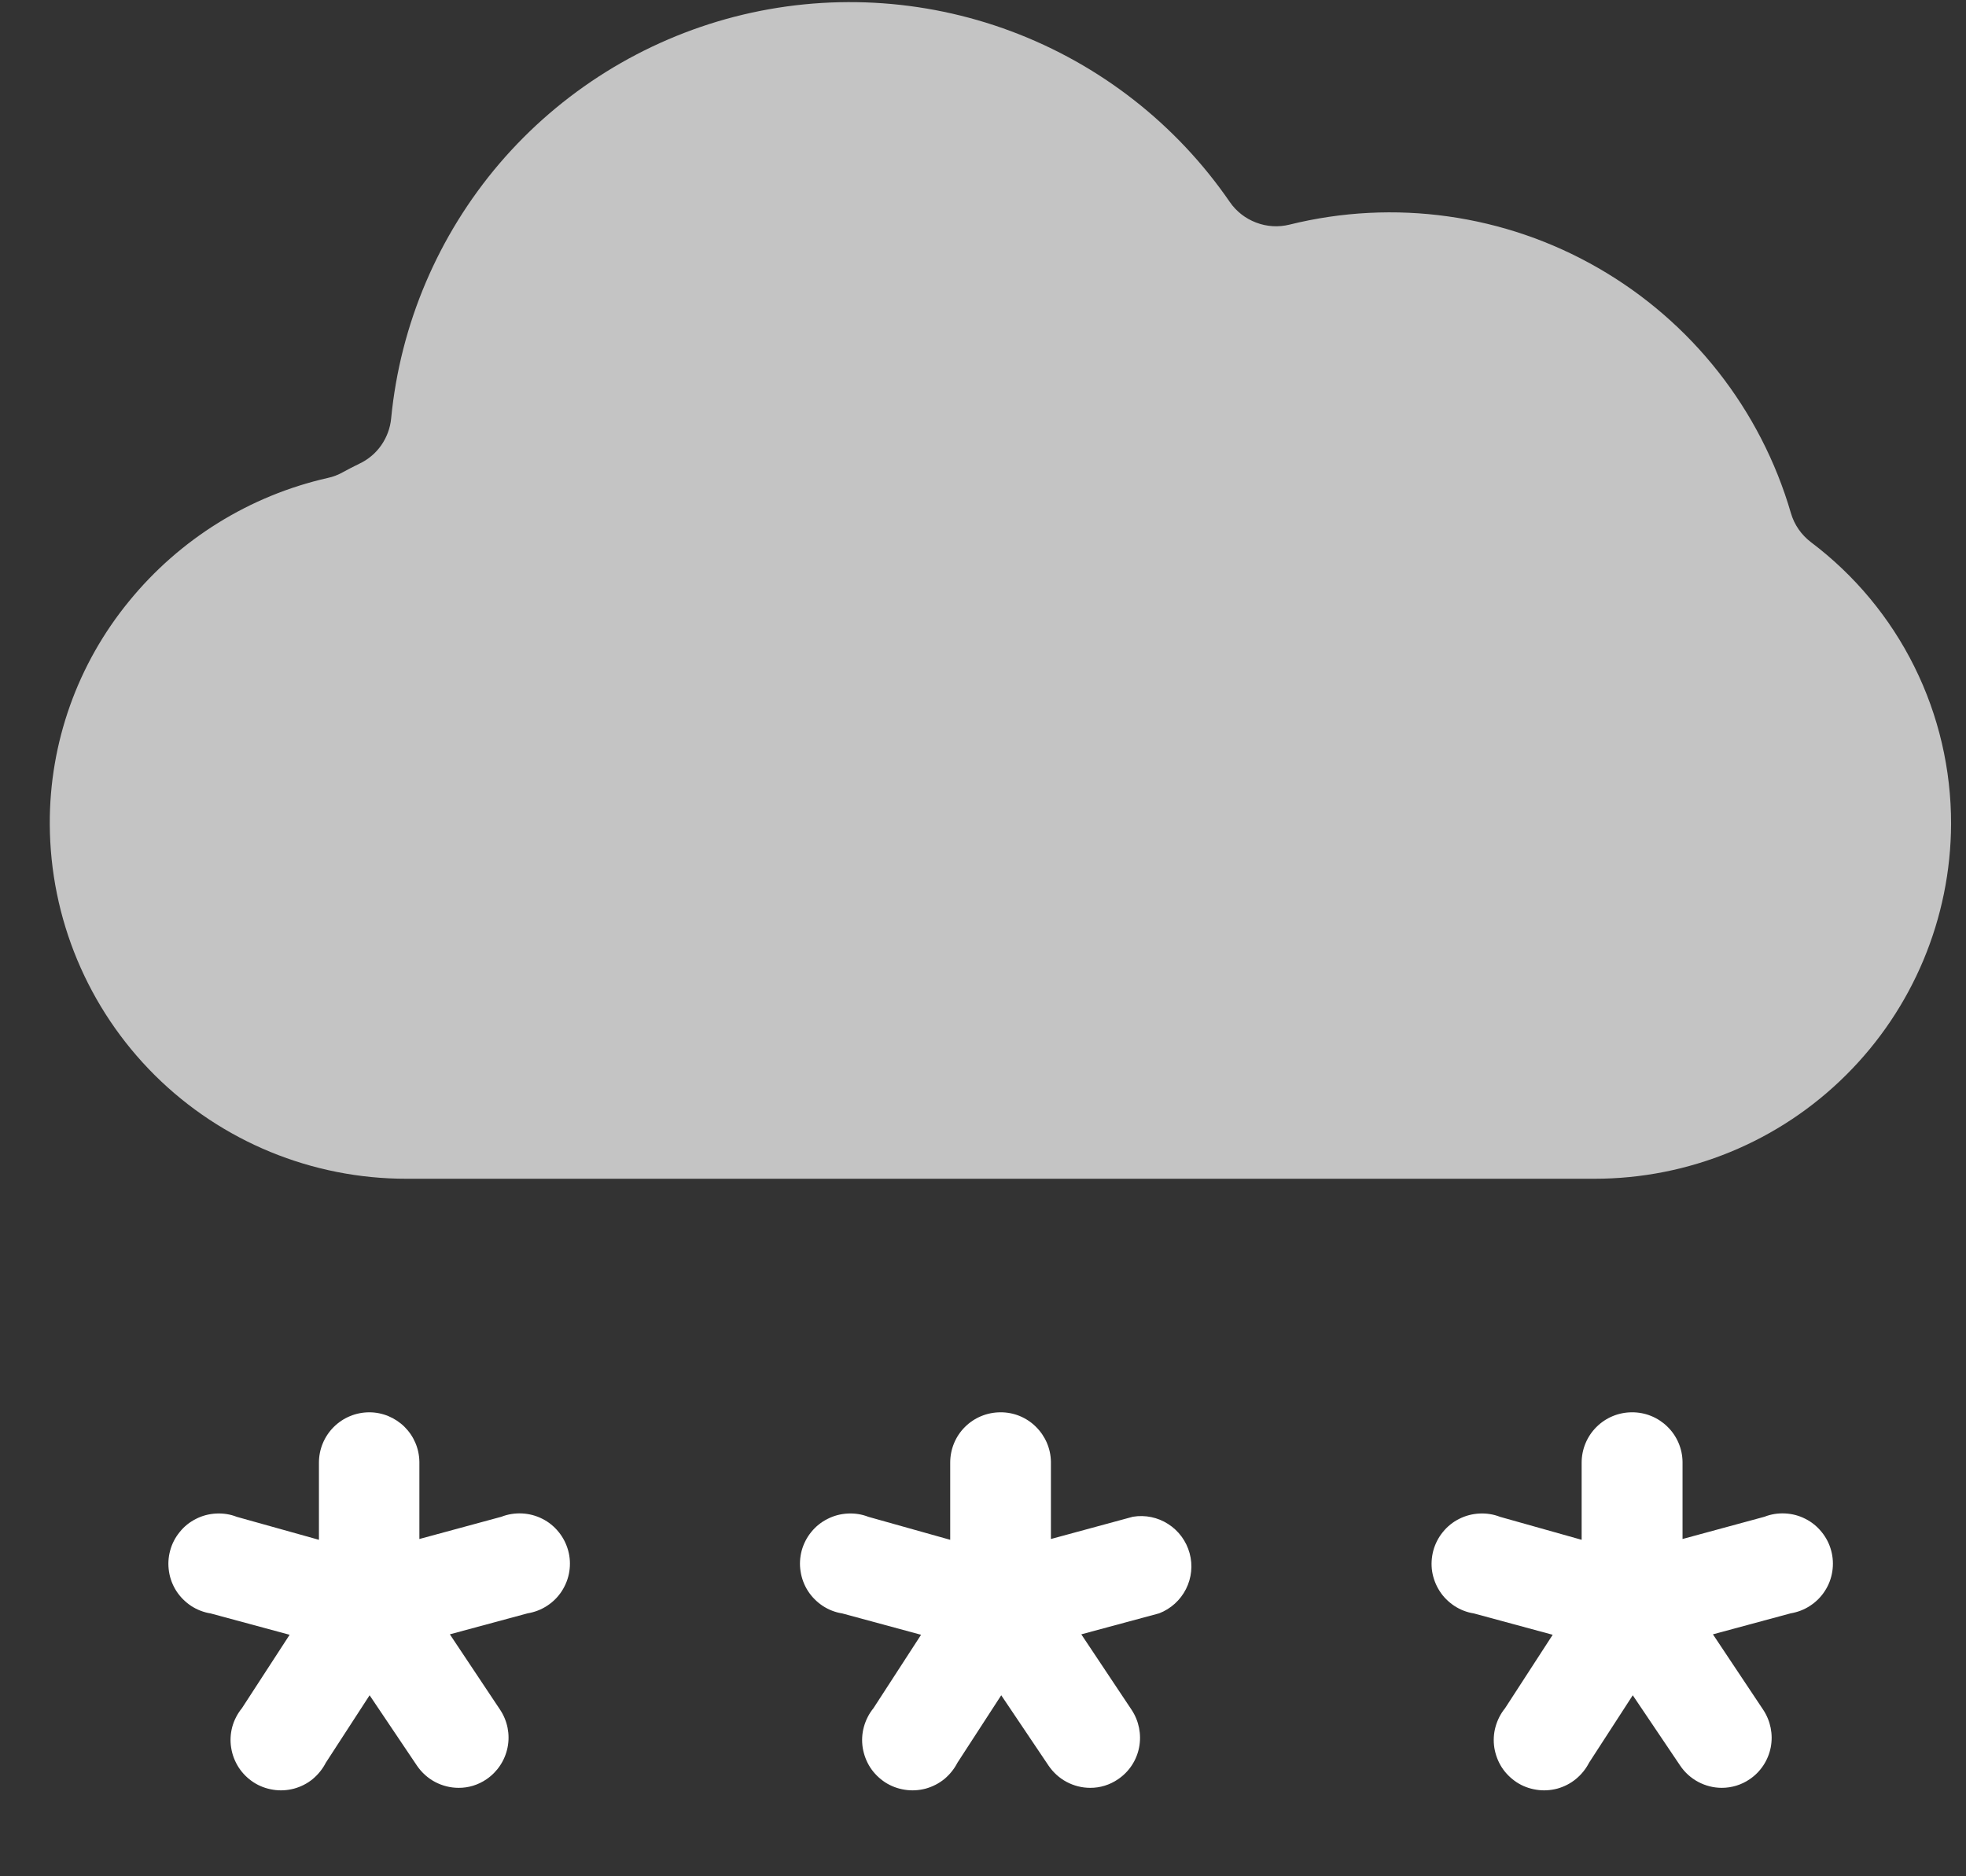 <svg width="22" height="21" viewBox="0 0 22 21" fill="none" xmlns="http://www.w3.org/2000/svg">
<rect x="0" y="0" width="22" height="21" fill="#333333" stroke="none"/>
<path d="M20.266 6.069C20.158 5.987 20.079 5.874 20.041 5.744C19.704 4.585 18.931 3.602 17.885 3C16.839 2.397 15.601 2.224 14.43 2.514C14.306 2.545 14.175 2.537 14.056 2.491C13.937 2.446 13.834 2.366 13.762 2.261C13.162 1.388 12.309 0.722 11.318 0.351C10.327 -0.02 9.246 -0.077 8.221 0.187C7.197 0.452 6.278 1.025 5.59 1.829C4.903 2.634 4.479 3.63 4.377 4.683C4.367 4.791 4.328 4.895 4.266 4.984C4.204 5.073 4.119 5.144 4.021 5.19C3.959 5.22 3.897 5.252 3.835 5.286C3.783 5.315 3.727 5.337 3.669 5.349C2.794 5.547 2.012 6.033 1.445 6.728C0.868 7.431 0.553 8.314 0.557 9.224C0.561 10.279 0.984 11.29 1.732 12.034C2.481 12.778 3.494 13.194 4.549 13.193H17.84C18.896 13.194 19.909 12.778 20.657 12.033C21.406 11.289 21.829 10.278 21.833 9.222C21.834 8.611 21.694 8.008 21.422 7.461C21.15 6.913 20.754 6.437 20.266 6.069Z" fill="#C4C4C4"/>
<path d="M4.133 15.807C3.983 15.807 3.84 15.866 3.734 15.972C3.629 16.077 3.569 16.22 3.569 16.37V17.234L2.65 16.977C2.577 16.948 2.498 16.936 2.419 16.94C2.34 16.944 2.263 16.964 2.193 17C2.123 17.035 2.06 17.085 2.011 17.147C1.961 17.208 1.924 17.279 1.904 17.355C1.883 17.431 1.879 17.511 1.891 17.589C1.903 17.667 1.931 17.741 1.974 17.808C2.017 17.874 2.073 17.93 2.139 17.974C2.205 18.017 2.28 18.046 2.357 18.058L3.241 18.297L2.707 19.119C2.657 19.18 2.62 19.252 2.599 19.328C2.579 19.404 2.574 19.484 2.587 19.562C2.599 19.64 2.628 19.715 2.671 19.782C2.714 19.848 2.77 19.904 2.837 19.948C2.903 19.991 2.978 20.019 3.056 20.031C3.134 20.044 3.214 20.039 3.29 20.019C3.367 19.998 3.438 19.962 3.499 19.912C3.56 19.861 3.61 19.799 3.646 19.729L4.136 18.974L4.666 19.762C4.718 19.838 4.787 19.901 4.868 19.944C4.949 19.987 5.04 20.01 5.132 20.01C5.243 20.011 5.352 19.977 5.444 19.914C5.566 19.831 5.651 19.703 5.68 19.557C5.709 19.412 5.679 19.261 5.597 19.137L5.034 18.292L5.904 18.057C5.982 18.044 6.056 18.016 6.123 17.972C6.189 17.929 6.245 17.873 6.288 17.806C6.33 17.74 6.359 17.666 6.371 17.588C6.383 17.51 6.379 17.43 6.358 17.354C6.337 17.278 6.301 17.207 6.251 17.146C6.201 17.084 6.139 17.034 6.069 16.999C5.998 16.963 5.921 16.943 5.843 16.939C5.764 16.935 5.685 16.947 5.611 16.976L4.693 17.225V16.361C4.691 16.213 4.631 16.073 4.526 15.969C4.421 15.866 4.28 15.807 4.133 15.807Z" fill="white"/>
<path d="M11.196 15.807C11.046 15.807 10.903 15.866 10.797 15.972C10.692 16.077 10.633 16.22 10.633 16.37V17.234L9.718 16.977C9.644 16.948 9.566 16.936 9.487 16.94C9.408 16.944 9.331 16.964 9.261 17C9.19 17.035 9.128 17.085 9.078 17.147C9.028 17.208 8.992 17.279 8.971 17.355C8.951 17.431 8.946 17.511 8.959 17.589C8.971 17.667 8.999 17.741 9.042 17.808C9.085 17.874 9.141 17.93 9.207 17.974C9.273 18.017 9.347 18.046 9.425 18.058L10.307 18.297L9.774 19.119C9.724 19.18 9.688 19.252 9.667 19.328C9.646 19.404 9.642 19.484 9.654 19.562C9.667 19.64 9.695 19.715 9.738 19.782C9.781 19.848 9.838 19.904 9.904 19.948C9.971 19.991 10.045 20.019 10.123 20.031C10.202 20.044 10.281 20.039 10.358 20.019C10.434 19.998 10.505 19.962 10.567 19.912C10.628 19.861 10.678 19.799 10.714 19.729L11.204 18.974L11.734 19.762C11.786 19.838 11.855 19.901 11.936 19.944C12.017 19.987 12.107 20.01 12.199 20.01C12.31 20.011 12.419 19.977 12.511 19.914C12.634 19.831 12.719 19.703 12.747 19.557C12.775 19.412 12.745 19.261 12.663 19.137L12.1 18.292L12.971 18.057C13.101 18.007 13.208 17.91 13.271 17.786C13.334 17.662 13.349 17.518 13.312 17.384C13.275 17.249 13.19 17.133 13.073 17.058C12.956 16.982 12.814 16.953 12.677 16.976L11.76 17.225V16.361C11.758 16.213 11.697 16.072 11.591 15.968C11.486 15.864 11.344 15.806 11.196 15.807Z" fill="white"/>
<path d="M18.262 15.807C18.113 15.807 17.97 15.866 17.864 15.972C17.759 16.077 17.699 16.22 17.699 16.37V17.234L16.786 16.977C16.712 16.948 16.634 16.936 16.555 16.94C16.476 16.944 16.399 16.964 16.328 17C16.258 17.035 16.196 17.085 16.146 17.147C16.096 17.208 16.06 17.279 16.039 17.355C16.019 17.431 16.014 17.511 16.026 17.589C16.039 17.667 16.067 17.741 16.11 17.808C16.152 17.874 16.209 17.93 16.275 17.974C16.341 18.017 16.415 18.046 16.493 18.058L17.375 18.297L16.842 19.119C16.792 19.18 16.756 19.252 16.735 19.328C16.714 19.404 16.71 19.484 16.722 19.562C16.735 19.64 16.763 19.715 16.806 19.782C16.849 19.848 16.906 19.904 16.972 19.948C17.038 19.991 17.113 20.019 17.191 20.031C17.27 20.044 17.349 20.039 17.426 20.019C17.502 19.998 17.573 19.962 17.634 19.912C17.696 19.861 17.746 19.799 17.782 19.729L18.271 18.974L18.802 19.762C18.853 19.838 18.923 19.901 19.004 19.944C19.085 19.987 19.175 20.01 19.267 20.01C19.378 20.01 19.487 19.977 19.579 19.914C19.702 19.831 19.786 19.703 19.815 19.557C19.843 19.412 19.813 19.261 19.731 19.137L19.168 18.292L20.038 18.057C20.115 18.044 20.19 18.016 20.256 17.972C20.322 17.929 20.378 17.873 20.421 17.806C20.464 17.74 20.492 17.666 20.504 17.588C20.516 17.51 20.512 17.43 20.491 17.354C20.471 17.278 20.434 17.207 20.384 17.146C20.334 17.084 20.272 17.034 20.202 16.999C20.132 16.963 20.055 16.943 19.976 16.939C19.897 16.935 19.818 16.947 19.745 16.976L18.828 17.225V16.361C18.826 16.213 18.765 16.071 18.659 15.968C18.553 15.864 18.411 15.806 18.262 15.807Z" fill="white"/>
</svg>

